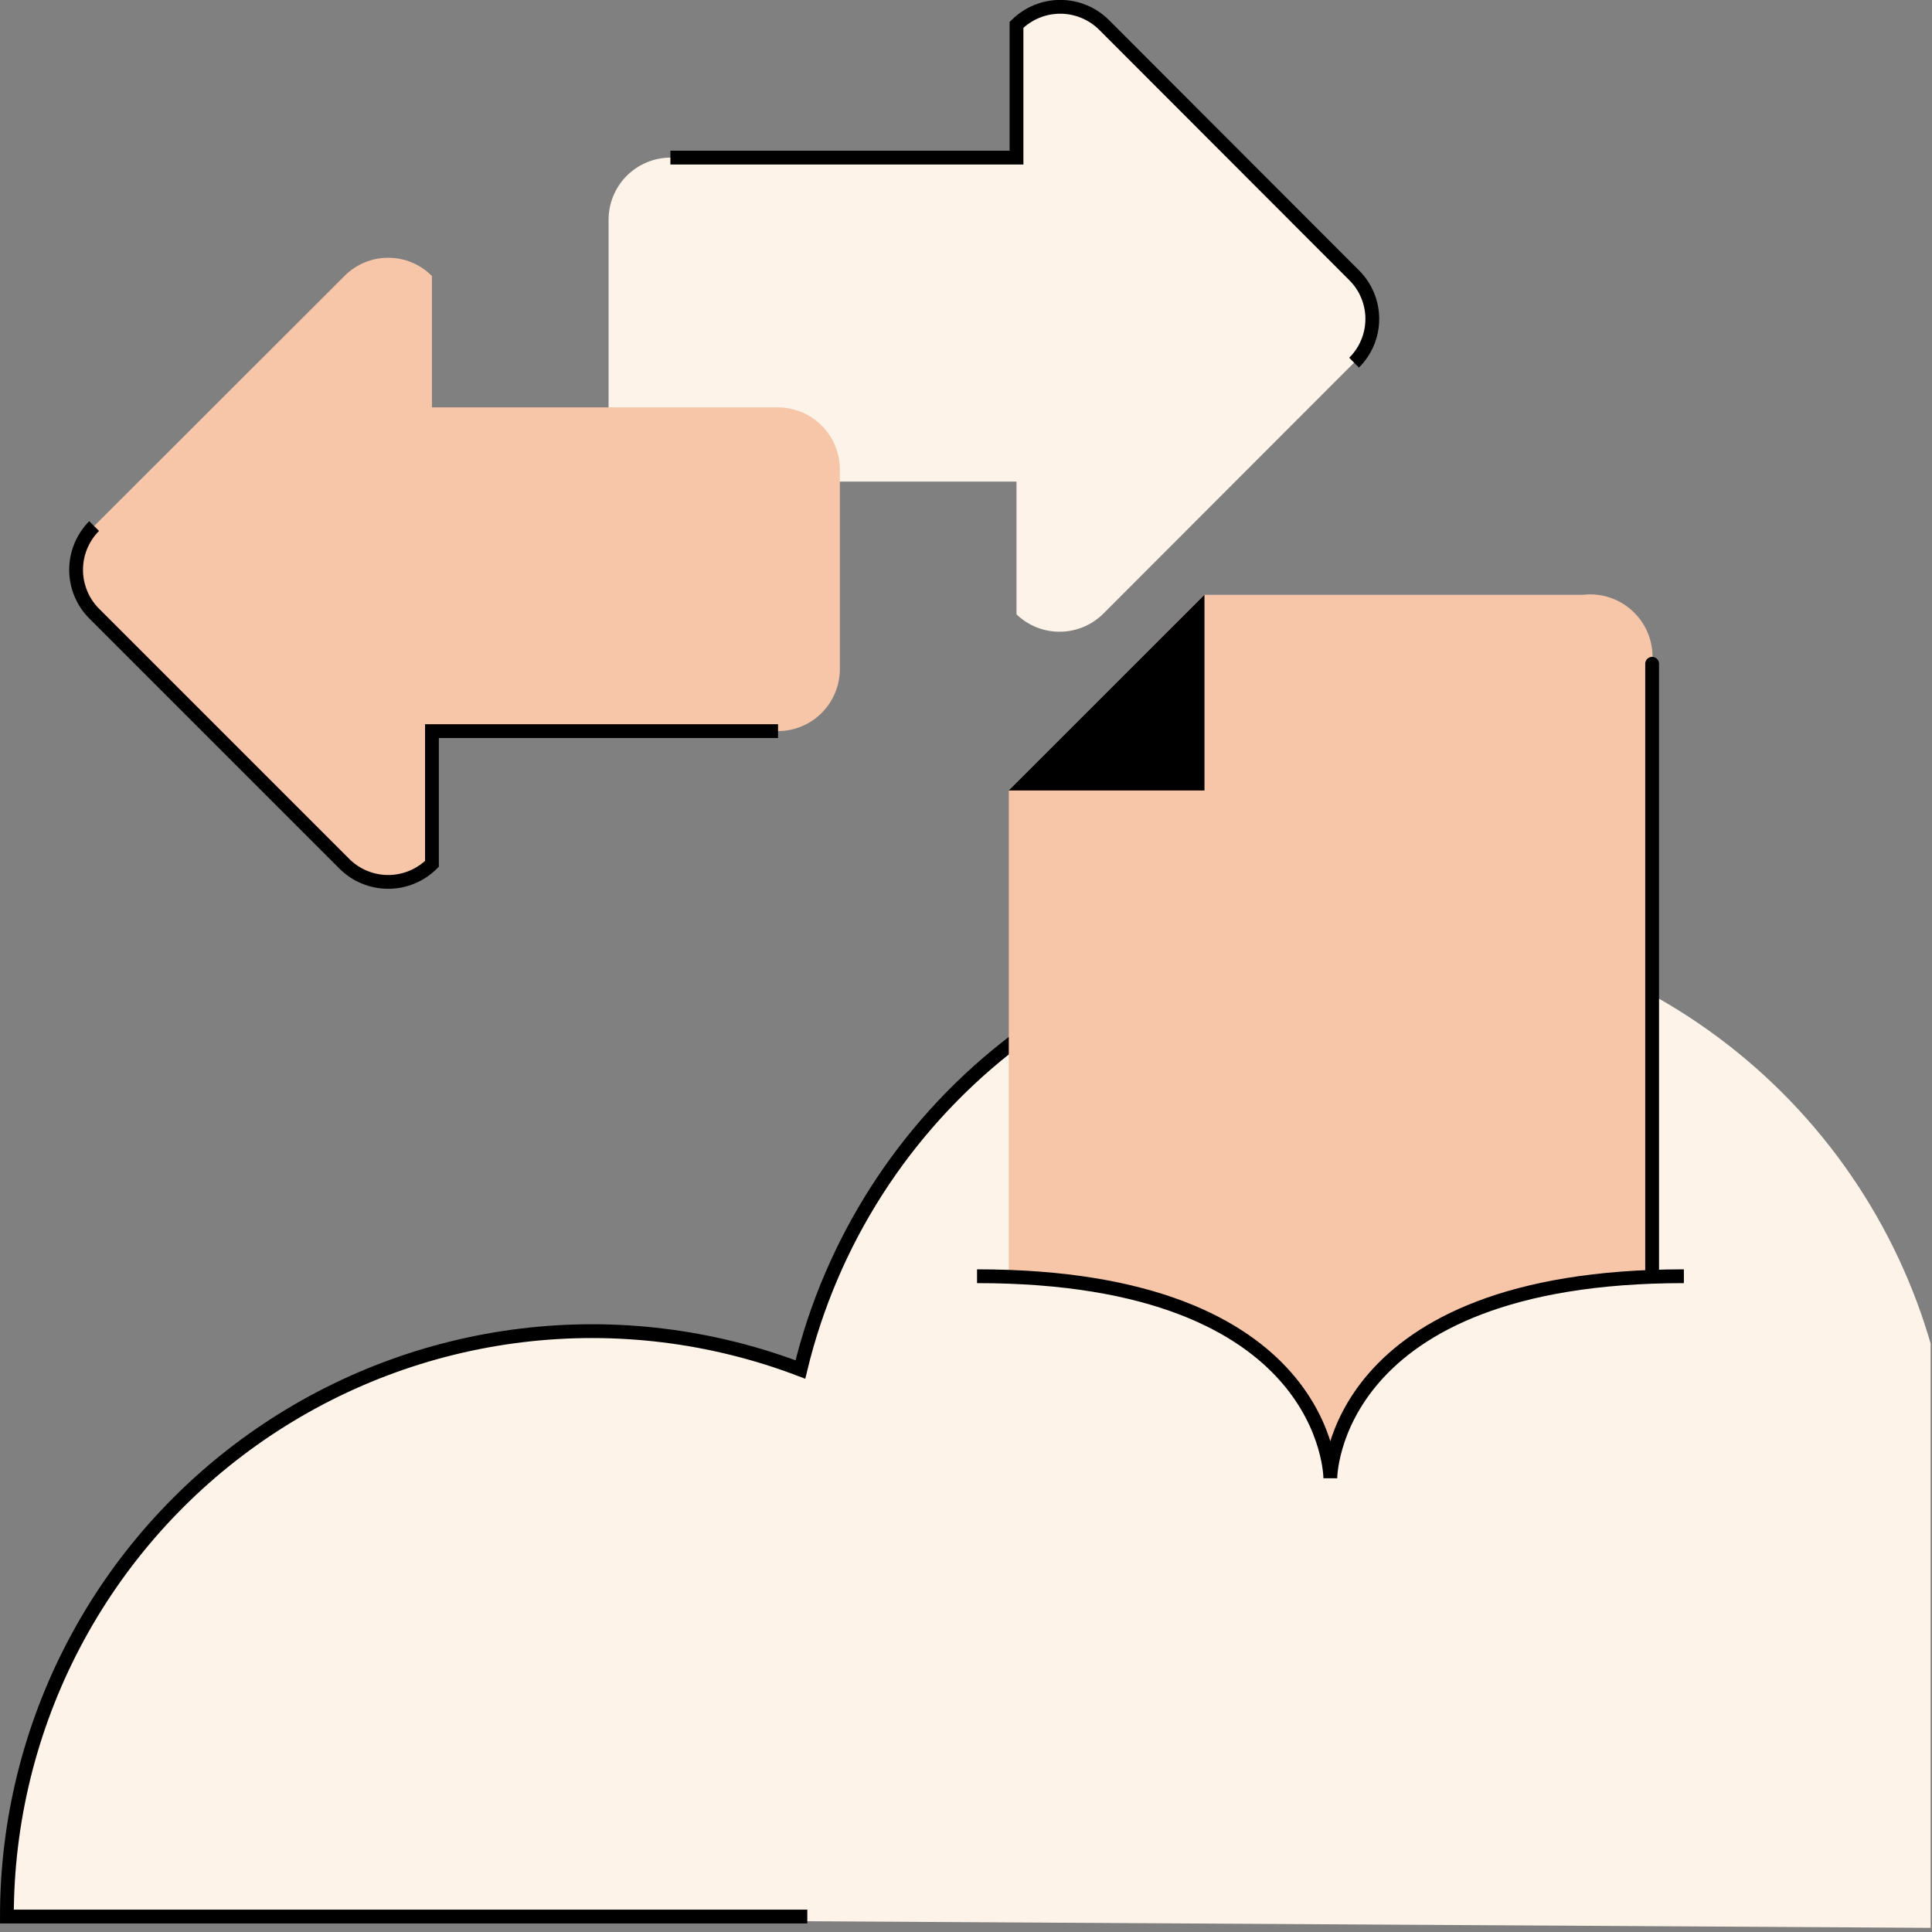 <svg width="70" height="70" viewBox="0 0 70 70" fill="none" xmlns="http://www.w3.org/2000/svg">
<rect x="0" y="0" width="70" height="70" fill="#808080" stroke="none"/>
<g clip-path="url(#clip0)">
<path fill-rule="evenodd" clip-rule="evenodd" d="M40 22.21L49.06 13.14C49.27 12.933 49.436 12.686 49.55 12.414C49.663 12.142 49.721 11.85 49.721 11.555C49.721 11.26 49.663 10.969 49.55 10.696C49.436 10.424 49.27 10.178 49.06 9.97L40 0.9C39.579 0.482 39.009 0.247 38.415 0.247C37.821 0.247 37.252 0.482 36.83 0.9V5.71H24.29C23.992 5.711 23.697 5.772 23.423 5.888C23.148 6.004 22.9 6.174 22.691 6.387C22.483 6.6 22.319 6.852 22.209 7.129C22.099 7.406 22.045 7.702 22.05 8V15.21C22.053 15.803 22.29 16.372 22.709 16.791C23.129 17.211 23.697 17.448 24.29 17.45H36.83V22.26C37.258 22.672 37.832 22.898 38.425 22.888C39.019 22.879 39.585 22.635 40 22.21Z" fill="#FDF3E8"/>
<path d="M49.06 13.14C49.27 12.933 49.436 12.686 49.549 12.414C49.663 12.142 49.721 11.85 49.721 11.555C49.721 11.26 49.663 10.969 49.549 10.696C49.436 10.424 49.27 10.178 49.06 9.97L40 0.9C39.579 0.482 39.009 0.247 38.415 0.247C37.821 0.247 37.252 0.482 36.83 0.9V5.71H24.29" stroke="black" stroke-width="0.5" stroke-miterlimit="10"/>
<path fill-rule="evenodd" clip-rule="evenodd" d="M12.48 10L3.41 19.06C2.992 19.482 2.757 20.051 2.757 20.645C2.757 21.239 2.992 21.809 3.41 22.23L12.48 31.3C12.901 31.718 13.471 31.953 14.065 31.953C14.659 31.953 15.228 31.718 15.65 31.3V26.49H28.19C28.783 26.488 29.351 26.251 29.771 25.831C30.19 25.412 30.427 24.843 30.43 24.25V17C30.427 16.407 30.19 15.839 29.771 15.419C29.351 15 28.783 14.763 28.19 14.76H15.65V10C15.443 9.791 15.196 9.624 14.924 9.511C14.652 9.397 14.36 9.339 14.065 9.339C13.77 9.339 13.478 9.397 13.206 9.511C12.934 9.624 12.687 9.791 12.48 10Z" fill="#F7C5A8"/>
<path d="M3.41 19.06C2.992 19.482 2.757 20.051 2.757 20.645C2.757 21.239 2.992 21.809 3.41 22.23L12.48 31.3C12.901 31.718 13.471 31.953 14.065 31.953C14.659 31.953 15.228 31.718 15.65 31.3V26.49H28.19" stroke="black" stroke-width="0.5" stroke-miterlimit="10"/>
<path fill-rule="evenodd" clip-rule="evenodd" d="M0.25 69.44C0.248 66.004 1.082 62.619 2.679 59.577C4.276 56.535 6.588 53.926 9.417 51.976C12.246 50.026 15.507 48.792 18.918 48.382C22.329 47.972 25.789 48.397 29 49.62C30.098 45.062 32.677 40.997 36.333 38.061C39.989 35.126 44.515 33.486 49.203 33.398C53.89 33.309 58.475 34.779 62.238 37.575C66.002 40.371 68.731 44.337 70 48.85V69.85" fill="#FDF3E8"/>
<path d="M49.55 33.39C44.801 33.402 40.194 35.008 36.468 37.951C32.741 40.894 30.111 45.004 29 49.62C25.789 48.397 22.329 47.971 18.918 48.382C15.507 48.792 12.246 50.026 9.417 51.976C6.588 53.926 4.276 56.535 2.679 59.577C1.082 62.619 0.248 66.004 0.25 69.44H29.25" stroke="black" stroke-width="0.5" stroke-miterlimit="10"/>
<path d="M36.55 28.65V53.65C36.512 53.988 36.55 54.33 36.662 54.65C36.774 54.971 36.957 55.262 37.198 55.502C37.438 55.743 37.729 55.926 38.05 56.038C38.371 56.15 38.712 56.188 39.05 56.15H57.36C57.698 56.188 58.039 56.15 58.36 56.038C58.681 55.926 58.972 55.743 59.212 55.502C59.453 55.262 59.636 54.971 59.748 54.65C59.86 54.33 59.898 53.988 59.86 53.65V24.05C59.898 23.712 59.86 23.371 59.748 23.05C59.636 22.729 59.453 22.438 59.212 22.198C58.972 21.957 58.681 21.774 58.36 21.662C58.039 21.55 57.698 21.512 57.36 21.55H43.64L36.55 28.65Z" fill="#F7C5A8"/>
<path d="M59.86 24.05V53.62C59.898 53.958 59.86 54.3 59.748 54.62C59.635 54.941 59.453 55.232 59.212 55.472C58.972 55.713 58.681 55.896 58.36 56.008C58.039 56.12 57.697 56.158 57.36 56.12H39.05" stroke="black" stroke-width="0.5" stroke-linecap="round" stroke-linejoin="round"/>
<path d="M36.55 28.64L43.64 21.55V28.64H36.55Z" fill="black"/>
<path fill-rule="evenodd" clip-rule="evenodd" d="M61 46.24C48.19 46.24 48.19 53.56 48.19 53.56C48.19 53.56 48.19 46.24 35.39 46.24V59.5H61V46.24Z" fill="#FDF3E8"/>
<path d="M35.4 46.24C48.2 46.24 48.2 53.56 48.2 53.56C48.2 53.56 48.2 46.24 61.01 46.24" stroke="black" stroke-width="0.5" stroke-miterlimit="10"/>
</g>
<defs>
<clipPath id="clip0">
<rect width="69.95" height="69.87" fill="white"/>
</clipPath>
</defs>
</svg>
